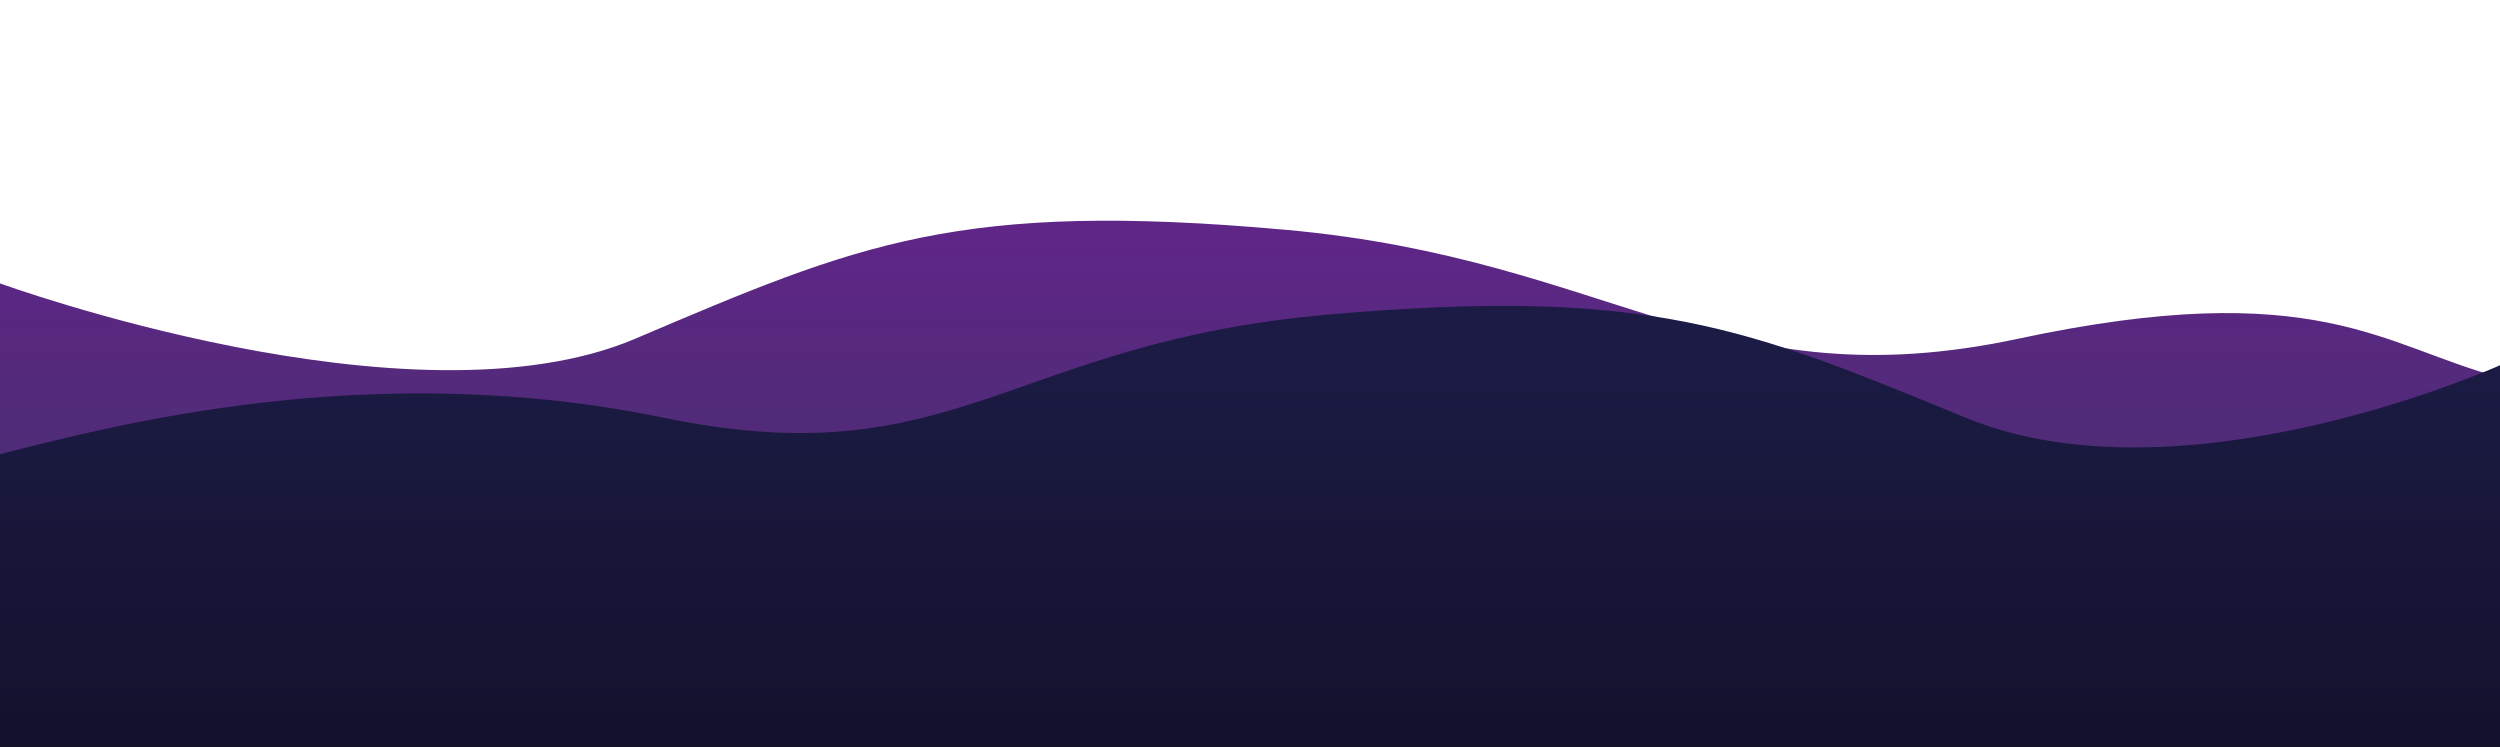 <svg xmlns="http://www.w3.org/2000/svg" width="1700" height="508" fill="none" viewBox="0 0 1700 508">
  <g filter="url(#a)">
    <path fill="url(#b)" fill-opacity=".9" d="M431.94 230.341c151.762-64.567 219.496-94.111 442.36-74.07 222.86 20.041 294.84 117.519 498.03 74.07 203.19-43.448 248.23 5.362 327.67 26.249v129.48H0V192.7s280.179 102.208 431.94 37.641Z"/>
  </g>
  <path fill="url(#c)" d="M1336.56 284.02c-148.57-61.147-214.88-89.127-433.048-70.148-218.17 18.98-253.535 111.295-452.445 70.148C252.156 242.872 77.764 289.097 0 308.878v201.995l1700-.001v-262.5s-214.88 96.795-363.44 35.648Z"/>
  <defs>
    <linearGradient id="b" x1="851.754" x2="851.754" y1="154.851" y2="552.208" gradientUnits="userSpaceOnUse">
      <stop stop-color="#4E0E7B"/>
      <stop offset="1" stop-color="#1F204A"/>
    </linearGradient>
    <linearGradient id="c" x1="849.443" x2="849.482" y1="227.534" y2="510.873" gradientUnits="userSpaceOnUse">
      <stop stop-color="#1C1B45"/>
      <stop offset="1" stop-color="#12112C"/>
    </linearGradient>
    <filter id="a" width="2000" height="536" x="-150" y=".07" color-interpolation-filters="sRGB" filterUnits="userSpaceOnUse">
      <feFlood flood-opacity="0" result="BackgroundImageFix"/>
      <feBlend in="SourceGraphic" in2="BackgroundImageFix" result="shape"/>
      <feGaussianBlur result="effect1_foregroundBlur_769_1048" stdDeviation="75"/>
    </filter>
  </defs>
</svg>
